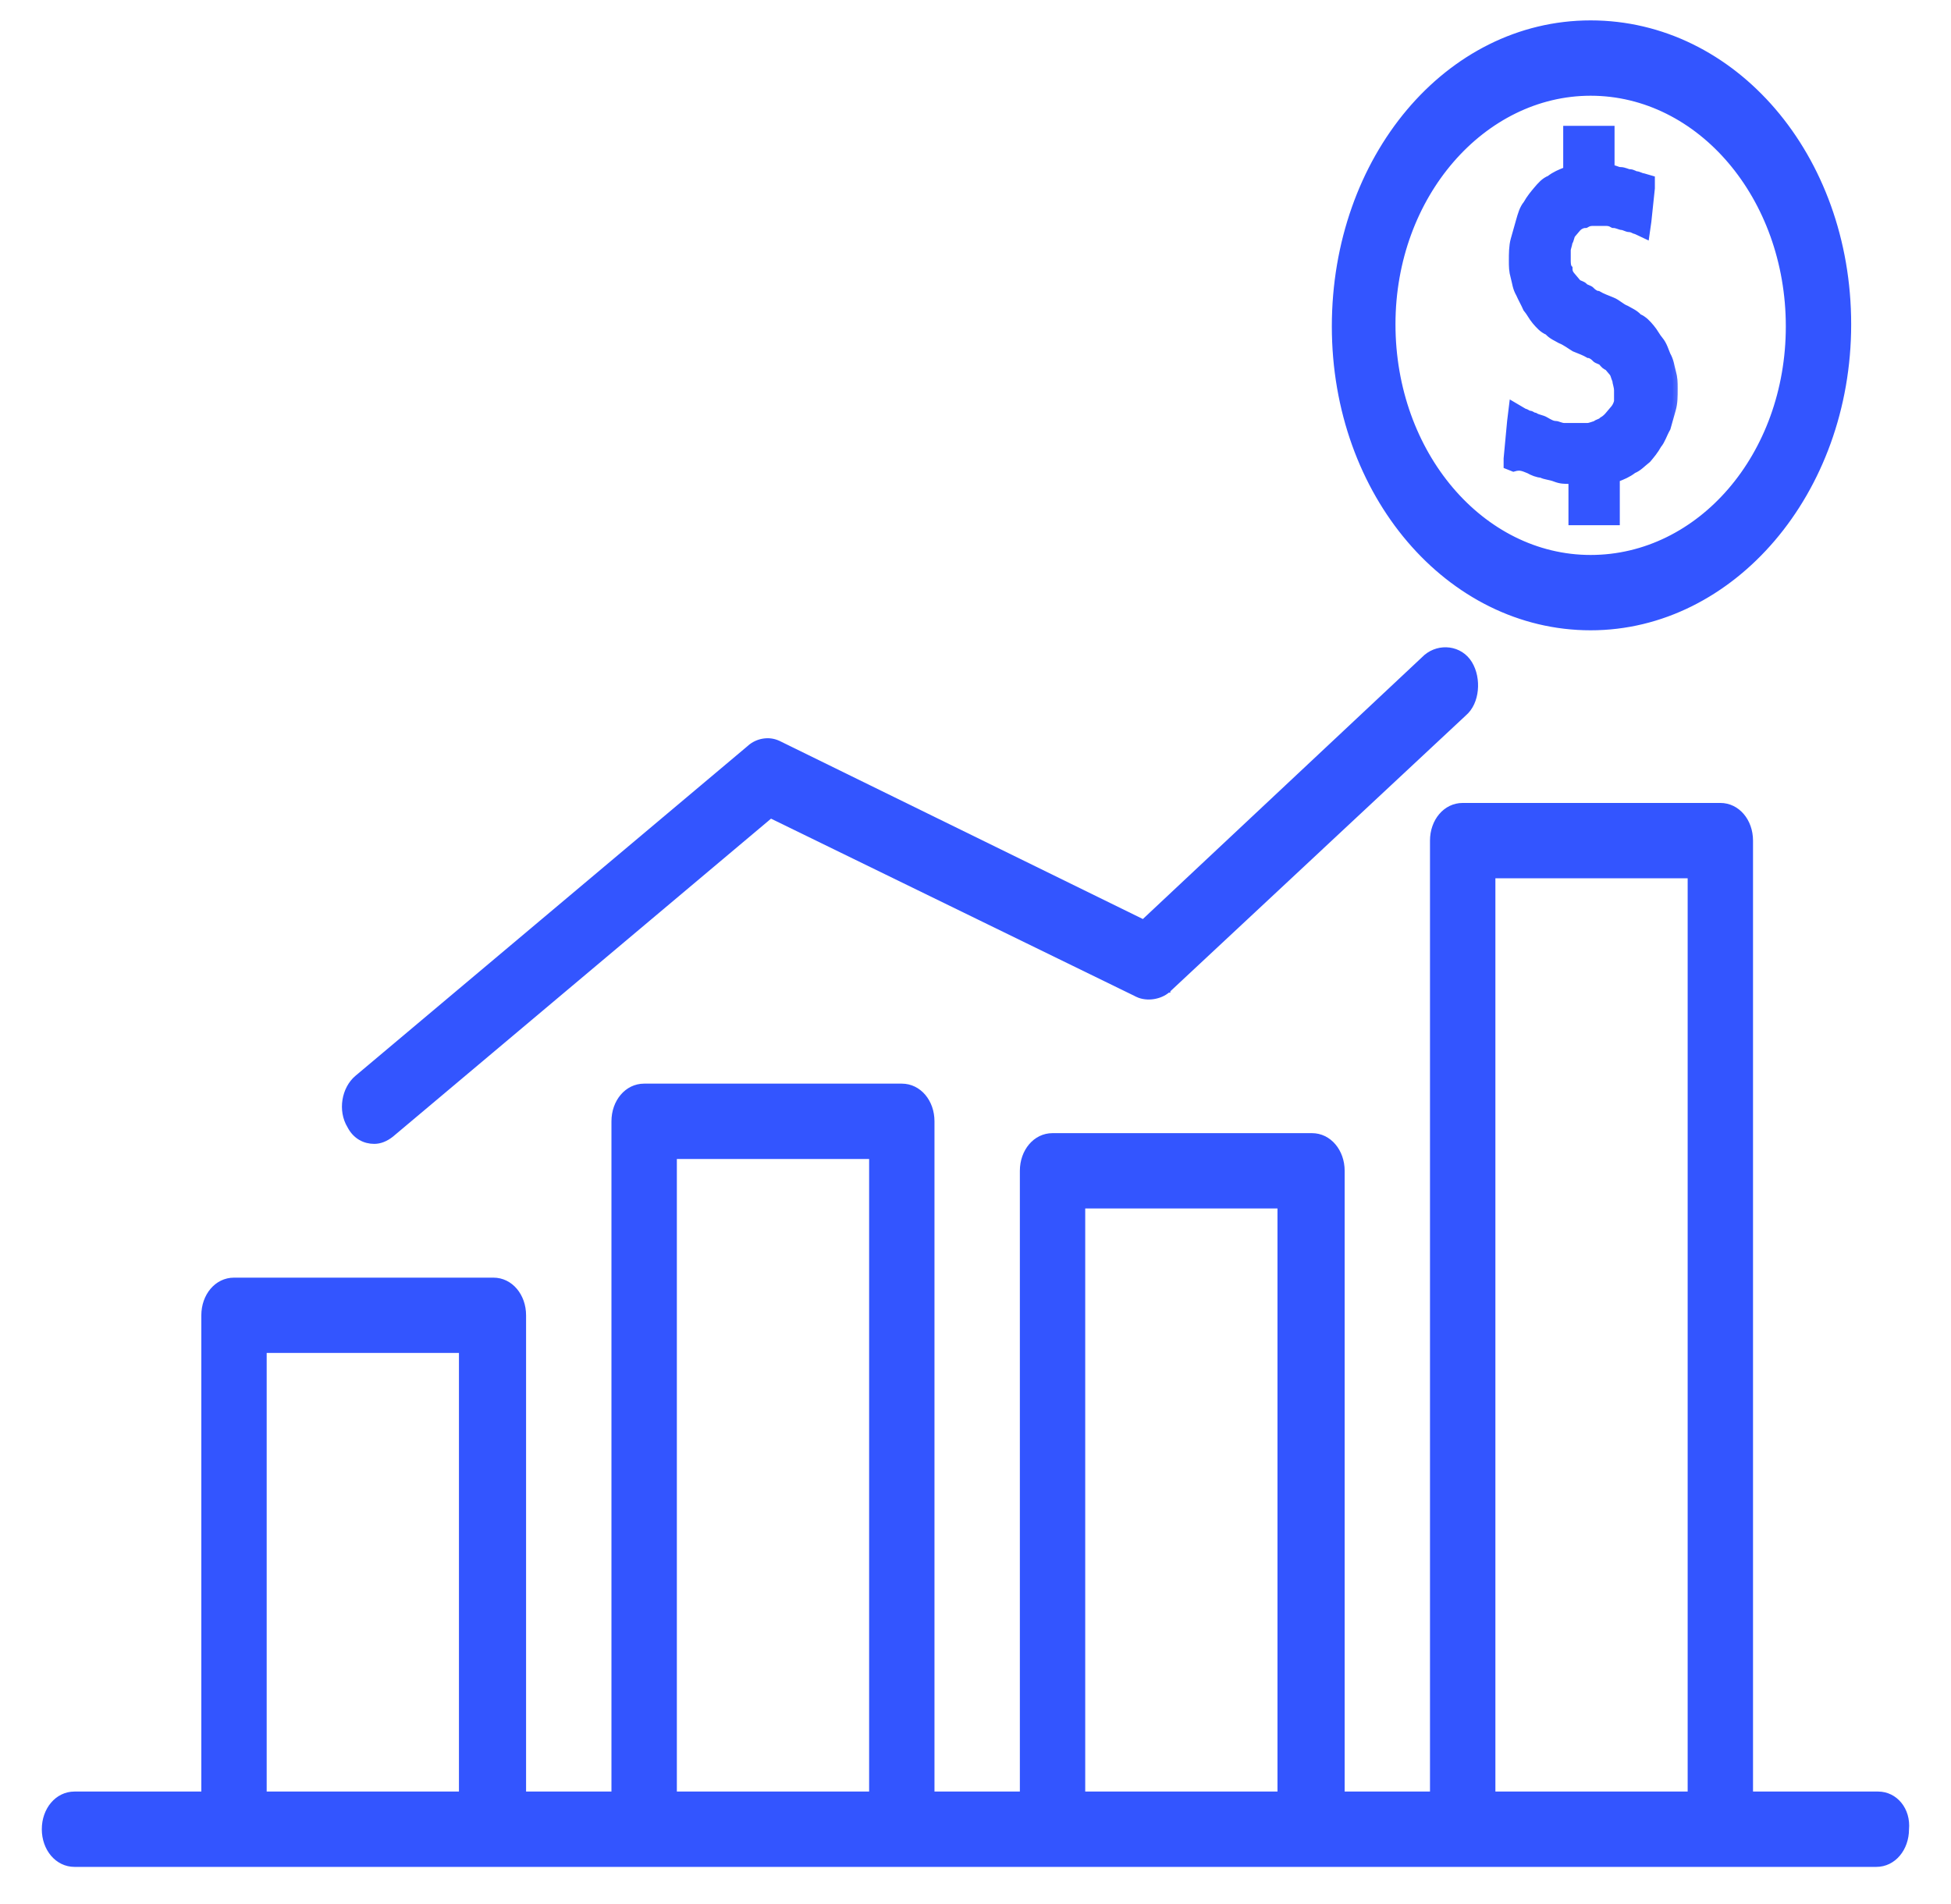 <svg width="42" height="41" viewBox="0 0 42 41" fill="none" xmlns="http://www.w3.org/2000/svg">
<path d="M34.242 0.489C31.151 0.489 28.721 3.408 28.721 7.027C28.721 10.646 31.189 13.52 34.242 13.52C37.296 13.52 39.801 10.601 39.801 6.982C39.801 3.363 37.333 0.489 34.242 0.489ZM34.242 11.998C31.9 11.998 29.991 9.762 29.991 6.982C29.991 4.203 31.937 2.011 34.242 2.011C36.585 2.011 38.494 4.247 38.494 7.027C38.494 9.806 36.585 11.998 34.242 11.998Z" fill="#3355FF" stroke="#3355FF" stroke-width="0.1"/>
<mask id="path-2-outside-1" maskUnits="userSpaceOnUse" x="31.469" y="1.809" width="5" height="10" fill="black">
<rect fill="white" x="31.469" y="1.809" width="5" height="10"/>
<path d="M35.978 8.007C35.94 7.874 35.94 7.785 35.865 7.652C35.827 7.563 35.789 7.43 35.714 7.341C35.638 7.252 35.601 7.163 35.525 7.074C35.45 6.985 35.374 6.897 35.261 6.852C35.185 6.763 35.072 6.719 34.997 6.674C34.884 6.63 34.808 6.541 34.695 6.497C34.582 6.452 34.469 6.408 34.393 6.363C34.355 6.363 34.28 6.319 34.242 6.275C34.205 6.23 34.129 6.23 34.091 6.186C34.053 6.141 33.978 6.141 33.94 6.097C33.903 6.052 33.865 6.008 33.827 5.963C33.789 5.919 33.752 5.875 33.752 5.786C33.714 5.741 33.714 5.652 33.714 5.608C33.714 5.519 33.714 5.475 33.714 5.386C33.714 5.341 33.752 5.253 33.752 5.208C33.789 5.164 33.789 5.075 33.827 5.03C33.865 4.986 33.903 4.941 33.94 4.897C33.978 4.853 34.053 4.808 34.129 4.808C34.205 4.764 34.242 4.764 34.318 4.764C34.355 4.764 34.393 4.764 34.431 4.764C34.469 4.764 34.506 4.764 34.544 4.764C34.62 4.764 34.657 4.764 34.733 4.808C34.808 4.808 34.884 4.853 34.921 4.853C34.959 4.853 35.035 4.897 35.072 4.897C35.148 4.897 35.185 4.941 35.223 4.941L35.412 5.03L35.45 4.764L35.525 4.053V3.875L35.374 3.831C35.336 3.831 35.261 3.786 35.223 3.786C35.185 3.786 35.148 3.742 35.072 3.742C35.035 3.742 34.959 3.697 34.884 3.697C34.808 3.697 34.77 3.653 34.695 3.653H34.657V3.031V2.809H34.469H33.94H33.752V3.031V3.697H33.714C33.601 3.742 33.487 3.786 33.374 3.875C33.261 3.919 33.186 4.008 33.11 4.097C33.035 4.186 32.959 4.275 32.884 4.408C32.808 4.497 32.771 4.63 32.733 4.764C32.695 4.897 32.657 5.03 32.62 5.164C32.582 5.297 32.582 5.475 32.582 5.608C32.582 5.741 32.582 5.83 32.62 5.963C32.657 6.097 32.657 6.186 32.733 6.319C32.771 6.408 32.846 6.541 32.884 6.63C32.959 6.719 32.997 6.808 33.072 6.897C33.148 6.985 33.223 7.074 33.337 7.119C33.412 7.208 33.525 7.252 33.601 7.297C33.714 7.341 33.827 7.43 33.903 7.474C34.016 7.519 34.129 7.563 34.205 7.608C34.242 7.608 34.318 7.652 34.355 7.696C34.393 7.741 34.469 7.741 34.506 7.785C34.544 7.83 34.582 7.874 34.62 7.874C34.657 7.919 34.695 7.963 34.733 8.007C34.77 8.052 34.77 8.096 34.808 8.185C34.808 8.23 34.846 8.319 34.846 8.407C34.846 8.496 34.846 8.541 34.846 8.63C34.846 8.674 34.808 8.763 34.77 8.807C34.733 8.852 34.695 8.896 34.657 8.941C34.62 8.985 34.582 9.029 34.506 9.074C34.469 9.118 34.393 9.118 34.355 9.163C34.318 9.163 34.242 9.207 34.167 9.207C34.129 9.207 34.091 9.207 34.016 9.207C33.978 9.207 33.903 9.207 33.865 9.207C33.789 9.207 33.714 9.207 33.676 9.207C33.601 9.207 33.525 9.163 33.487 9.163C33.412 9.163 33.337 9.118 33.261 9.074C33.186 9.029 33.11 9.029 33.035 8.985C32.997 8.985 32.959 8.941 32.922 8.941C32.884 8.941 32.846 8.896 32.808 8.896L32.582 8.763L32.544 9.074L32.469 9.874V10.007L32.582 10.052C32.733 10.007 32.808 10.052 32.922 10.096C32.997 10.14 33.11 10.185 33.186 10.185C33.261 10.229 33.374 10.229 33.487 10.274C33.601 10.318 33.676 10.318 33.789 10.318H33.865V10.985V11.207H34.053H34.582H34.77V10.985V10.274H34.808C34.921 10.229 35.035 10.185 35.148 10.096C35.261 10.052 35.336 9.963 35.45 9.874C35.525 9.785 35.601 9.696 35.676 9.563C35.752 9.474 35.789 9.341 35.865 9.207C35.902 9.074 35.94 8.941 35.978 8.807C36.016 8.674 36.016 8.541 36.016 8.363C36.016 8.23 36.016 8.141 35.978 8.007Z"/>
</mask>
<path d="M35.978 8.007C35.94 7.874 35.94 7.785 35.865 7.652C35.827 7.563 35.789 7.43 35.714 7.341C35.638 7.252 35.601 7.163 35.525 7.074C35.45 6.985 35.374 6.897 35.261 6.852C35.185 6.763 35.072 6.719 34.997 6.674C34.884 6.63 34.808 6.541 34.695 6.497C34.582 6.452 34.469 6.408 34.393 6.363C34.355 6.363 34.28 6.319 34.242 6.275C34.205 6.23 34.129 6.23 34.091 6.186C34.053 6.141 33.978 6.141 33.94 6.097C33.903 6.052 33.865 6.008 33.827 5.963C33.789 5.919 33.752 5.875 33.752 5.786C33.714 5.741 33.714 5.652 33.714 5.608C33.714 5.519 33.714 5.475 33.714 5.386C33.714 5.341 33.752 5.253 33.752 5.208C33.789 5.164 33.789 5.075 33.827 5.03C33.865 4.986 33.903 4.941 33.94 4.897C33.978 4.853 34.053 4.808 34.129 4.808C34.205 4.764 34.242 4.764 34.318 4.764C34.355 4.764 34.393 4.764 34.431 4.764C34.469 4.764 34.506 4.764 34.544 4.764C34.62 4.764 34.657 4.764 34.733 4.808C34.808 4.808 34.884 4.853 34.921 4.853C34.959 4.853 35.035 4.897 35.072 4.897C35.148 4.897 35.185 4.941 35.223 4.941L35.412 5.03L35.45 4.764L35.525 4.053V3.875L35.374 3.831C35.336 3.831 35.261 3.786 35.223 3.786C35.185 3.786 35.148 3.742 35.072 3.742C35.035 3.742 34.959 3.697 34.884 3.697C34.808 3.697 34.77 3.653 34.695 3.653H34.657V3.031V2.809H34.469H33.94H33.752V3.031V3.697H33.714C33.601 3.742 33.487 3.786 33.374 3.875C33.261 3.919 33.186 4.008 33.11 4.097C33.035 4.186 32.959 4.275 32.884 4.408C32.808 4.497 32.771 4.63 32.733 4.764C32.695 4.897 32.657 5.03 32.62 5.164C32.582 5.297 32.582 5.475 32.582 5.608C32.582 5.741 32.582 5.83 32.62 5.963C32.657 6.097 32.657 6.186 32.733 6.319C32.771 6.408 32.846 6.541 32.884 6.63C32.959 6.719 32.997 6.808 33.072 6.897C33.148 6.985 33.223 7.074 33.337 7.119C33.412 7.208 33.525 7.252 33.601 7.297C33.714 7.341 33.827 7.43 33.903 7.474C34.016 7.519 34.129 7.563 34.205 7.608C34.242 7.608 34.318 7.652 34.355 7.696C34.393 7.741 34.469 7.741 34.506 7.785C34.544 7.83 34.582 7.874 34.62 7.874C34.657 7.919 34.695 7.963 34.733 8.007C34.77 8.052 34.77 8.096 34.808 8.185C34.808 8.23 34.846 8.319 34.846 8.407C34.846 8.496 34.846 8.541 34.846 8.63C34.846 8.674 34.808 8.763 34.77 8.807C34.733 8.852 34.695 8.896 34.657 8.941C34.62 8.985 34.582 9.029 34.506 9.074C34.469 9.118 34.393 9.118 34.355 9.163C34.318 9.163 34.242 9.207 34.167 9.207C34.129 9.207 34.091 9.207 34.016 9.207C33.978 9.207 33.903 9.207 33.865 9.207C33.789 9.207 33.714 9.207 33.676 9.207C33.601 9.207 33.525 9.163 33.487 9.163C33.412 9.163 33.337 9.118 33.261 9.074C33.186 9.029 33.11 9.029 33.035 8.985C32.997 8.985 32.959 8.941 32.922 8.941C32.884 8.941 32.846 8.896 32.808 8.896L32.582 8.763L32.544 9.074L32.469 9.874V10.007L32.582 10.052C32.733 10.007 32.808 10.052 32.922 10.096C32.997 10.14 33.11 10.185 33.186 10.185C33.261 10.229 33.374 10.229 33.487 10.274C33.601 10.318 33.676 10.318 33.789 10.318H33.865V10.985V11.207H34.053H34.582H34.77V10.985V10.274H34.808C34.921 10.229 35.035 10.185 35.148 10.096C35.261 10.052 35.336 9.963 35.45 9.874C35.525 9.785 35.601 9.696 35.676 9.563C35.752 9.474 35.789 9.341 35.865 9.207C35.902 9.074 35.94 8.941 35.978 8.807C36.016 8.674 36.016 8.541 36.016 8.363C36.016 8.23 36.016 8.141 35.978 8.007Z" fill="#3355FF"/>
<path d="M35.978 8.007C35.94 7.874 35.94 7.785 35.865 7.652C35.827 7.563 35.789 7.43 35.714 7.341C35.638 7.252 35.601 7.163 35.525 7.074C35.45 6.985 35.374 6.897 35.261 6.852C35.185 6.763 35.072 6.719 34.997 6.674C34.884 6.63 34.808 6.541 34.695 6.497C34.582 6.452 34.469 6.408 34.393 6.363C34.355 6.363 34.28 6.319 34.242 6.275C34.205 6.23 34.129 6.23 34.091 6.186C34.053 6.141 33.978 6.141 33.94 6.097C33.903 6.052 33.865 6.008 33.827 5.963C33.789 5.919 33.752 5.875 33.752 5.786C33.714 5.741 33.714 5.652 33.714 5.608C33.714 5.519 33.714 5.475 33.714 5.386C33.714 5.341 33.752 5.253 33.752 5.208C33.789 5.164 33.789 5.075 33.827 5.03C33.865 4.986 33.903 4.941 33.94 4.897C33.978 4.853 34.053 4.808 34.129 4.808C34.205 4.764 34.242 4.764 34.318 4.764C34.355 4.764 34.393 4.764 34.431 4.764C34.469 4.764 34.506 4.764 34.544 4.764C34.62 4.764 34.657 4.764 34.733 4.808C34.808 4.808 34.884 4.853 34.921 4.853C34.959 4.853 35.035 4.897 35.072 4.897C35.148 4.897 35.185 4.941 35.223 4.941L35.412 5.03L35.45 4.764L35.525 4.053V3.875L35.374 3.831C35.336 3.831 35.261 3.786 35.223 3.786C35.185 3.786 35.148 3.742 35.072 3.742C35.035 3.742 34.959 3.697 34.884 3.697C34.808 3.697 34.77 3.653 34.695 3.653H34.657V3.031V2.809H34.469H33.94H33.752V3.031V3.697H33.714C33.601 3.742 33.487 3.786 33.374 3.875C33.261 3.919 33.186 4.008 33.11 4.097C33.035 4.186 32.959 4.275 32.884 4.408C32.808 4.497 32.771 4.63 32.733 4.764C32.695 4.897 32.657 5.03 32.62 5.164C32.582 5.297 32.582 5.475 32.582 5.608C32.582 5.741 32.582 5.83 32.62 5.963C32.657 6.097 32.657 6.186 32.733 6.319C32.771 6.408 32.846 6.541 32.884 6.63C32.959 6.719 32.997 6.808 33.072 6.897C33.148 6.985 33.223 7.074 33.337 7.119C33.412 7.208 33.525 7.252 33.601 7.297C33.714 7.341 33.827 7.43 33.903 7.474C34.016 7.519 34.129 7.563 34.205 7.608C34.242 7.608 34.318 7.652 34.355 7.696C34.393 7.741 34.469 7.741 34.506 7.785C34.544 7.83 34.582 7.874 34.62 7.874C34.657 7.919 34.695 7.963 34.733 8.007C34.77 8.052 34.77 8.096 34.808 8.185C34.808 8.23 34.846 8.319 34.846 8.407C34.846 8.496 34.846 8.541 34.846 8.63C34.846 8.674 34.808 8.763 34.77 8.807C34.733 8.852 34.695 8.896 34.657 8.941C34.62 8.985 34.582 9.029 34.506 9.074C34.469 9.118 34.393 9.118 34.355 9.163C34.318 9.163 34.242 9.207 34.167 9.207C34.129 9.207 34.091 9.207 34.016 9.207C33.978 9.207 33.903 9.207 33.865 9.207C33.789 9.207 33.714 9.207 33.676 9.207C33.601 9.207 33.525 9.163 33.487 9.163C33.412 9.163 33.337 9.118 33.261 9.074C33.186 9.029 33.11 9.029 33.035 8.985C32.997 8.985 32.959 8.941 32.922 8.941C32.884 8.941 32.846 8.896 32.808 8.896L32.582 8.763L32.544 9.074L32.469 9.874V10.007L32.582 10.052C32.733 10.007 32.808 10.052 32.922 10.096C32.997 10.14 33.11 10.185 33.186 10.185C33.261 10.229 33.374 10.229 33.487 10.274C33.601 10.318 33.676 10.318 33.789 10.318H33.865V10.985V11.207H34.053H34.582H34.77V10.985V10.274H34.808C34.921 10.229 35.035 10.185 35.148 10.096C35.261 10.052 35.336 9.963 35.45 9.874C35.525 9.785 35.601 9.696 35.676 9.563C35.752 9.474 35.789 9.341 35.865 9.207C35.902 9.074 35.94 8.941 35.978 8.807C36.016 8.674 36.016 8.541 36.016 8.363C36.016 8.23 36.016 8.141 35.978 8.007Z" stroke="#3355FF" stroke-width="0.2" mask="url(#path-2-outside-1)"/>
<path d="M30.701 14.136L30.701 14.136L30.699 14.137L24.612 19.846L16.757 15.995L16.756 15.995C16.548 15.897 16.3 15.946 16.136 16.091C16.136 16.091 16.136 16.091 16.136 16.092L7.684 23.2C7.402 23.438 7.322 23.909 7.522 24.24C7.644 24.479 7.851 24.577 8.056 24.577C8.183 24.577 8.307 24.527 8.427 24.433L8.427 24.433L8.428 24.432L16.591 17.566L24.486 21.417L24.486 21.418C24.591 21.467 24.715 21.479 24.831 21.461C24.948 21.443 25.061 21.395 25.144 21.321L25.145 21.321L25.145 21.32L31.521 15.367C31.666 15.245 31.745 15.054 31.764 14.857C31.784 14.659 31.745 14.447 31.644 14.281C31.438 13.942 30.987 13.896 30.701 14.136Z" fill="#3355FF" stroke="#3355FF" stroke-width="0.1"/>
<path d="M40.43 38.621H37.688V18.098C37.688 17.678 37.409 17.337 37.035 17.337H31.488C31.113 17.337 30.834 17.678 30.834 18.098V38.621H28.897V25.207C28.897 24.788 28.617 24.446 28.243 24.446H22.658C22.284 24.446 22.005 24.788 22.005 25.207V38.621H20.067V24.141C20.067 23.721 19.788 23.38 19.413 23.38H13.867C13.492 23.38 13.213 23.721 13.213 24.141V38.621H11.275V28.318C11.275 27.898 10.996 27.557 10.622 27.557H5.037C4.663 27.557 4.384 27.898 4.384 28.318V38.621H1.604C1.229 38.621 0.95 38.962 0.95 39.382C0.95 39.801 1.229 40.143 1.604 40.143H5H10.546H13.867H19.413H22.658H28.205H31.45H36.997H40.393C40.767 40.143 41.045 39.803 41.046 39.384C41.085 38.962 40.804 38.621 40.43 38.621ZM9.93 38.621H5.691V29.078H9.93V38.621ZM18.76 38.621H14.521V24.902H18.76V38.621ZM27.551 38.621H23.312V25.968H27.551V38.621ZM36.381 38.621H32.142V18.859H36.381V38.621Z" fill="#3355FF" stroke="#3355FF" stroke-width="0.1"/>
</svg>
